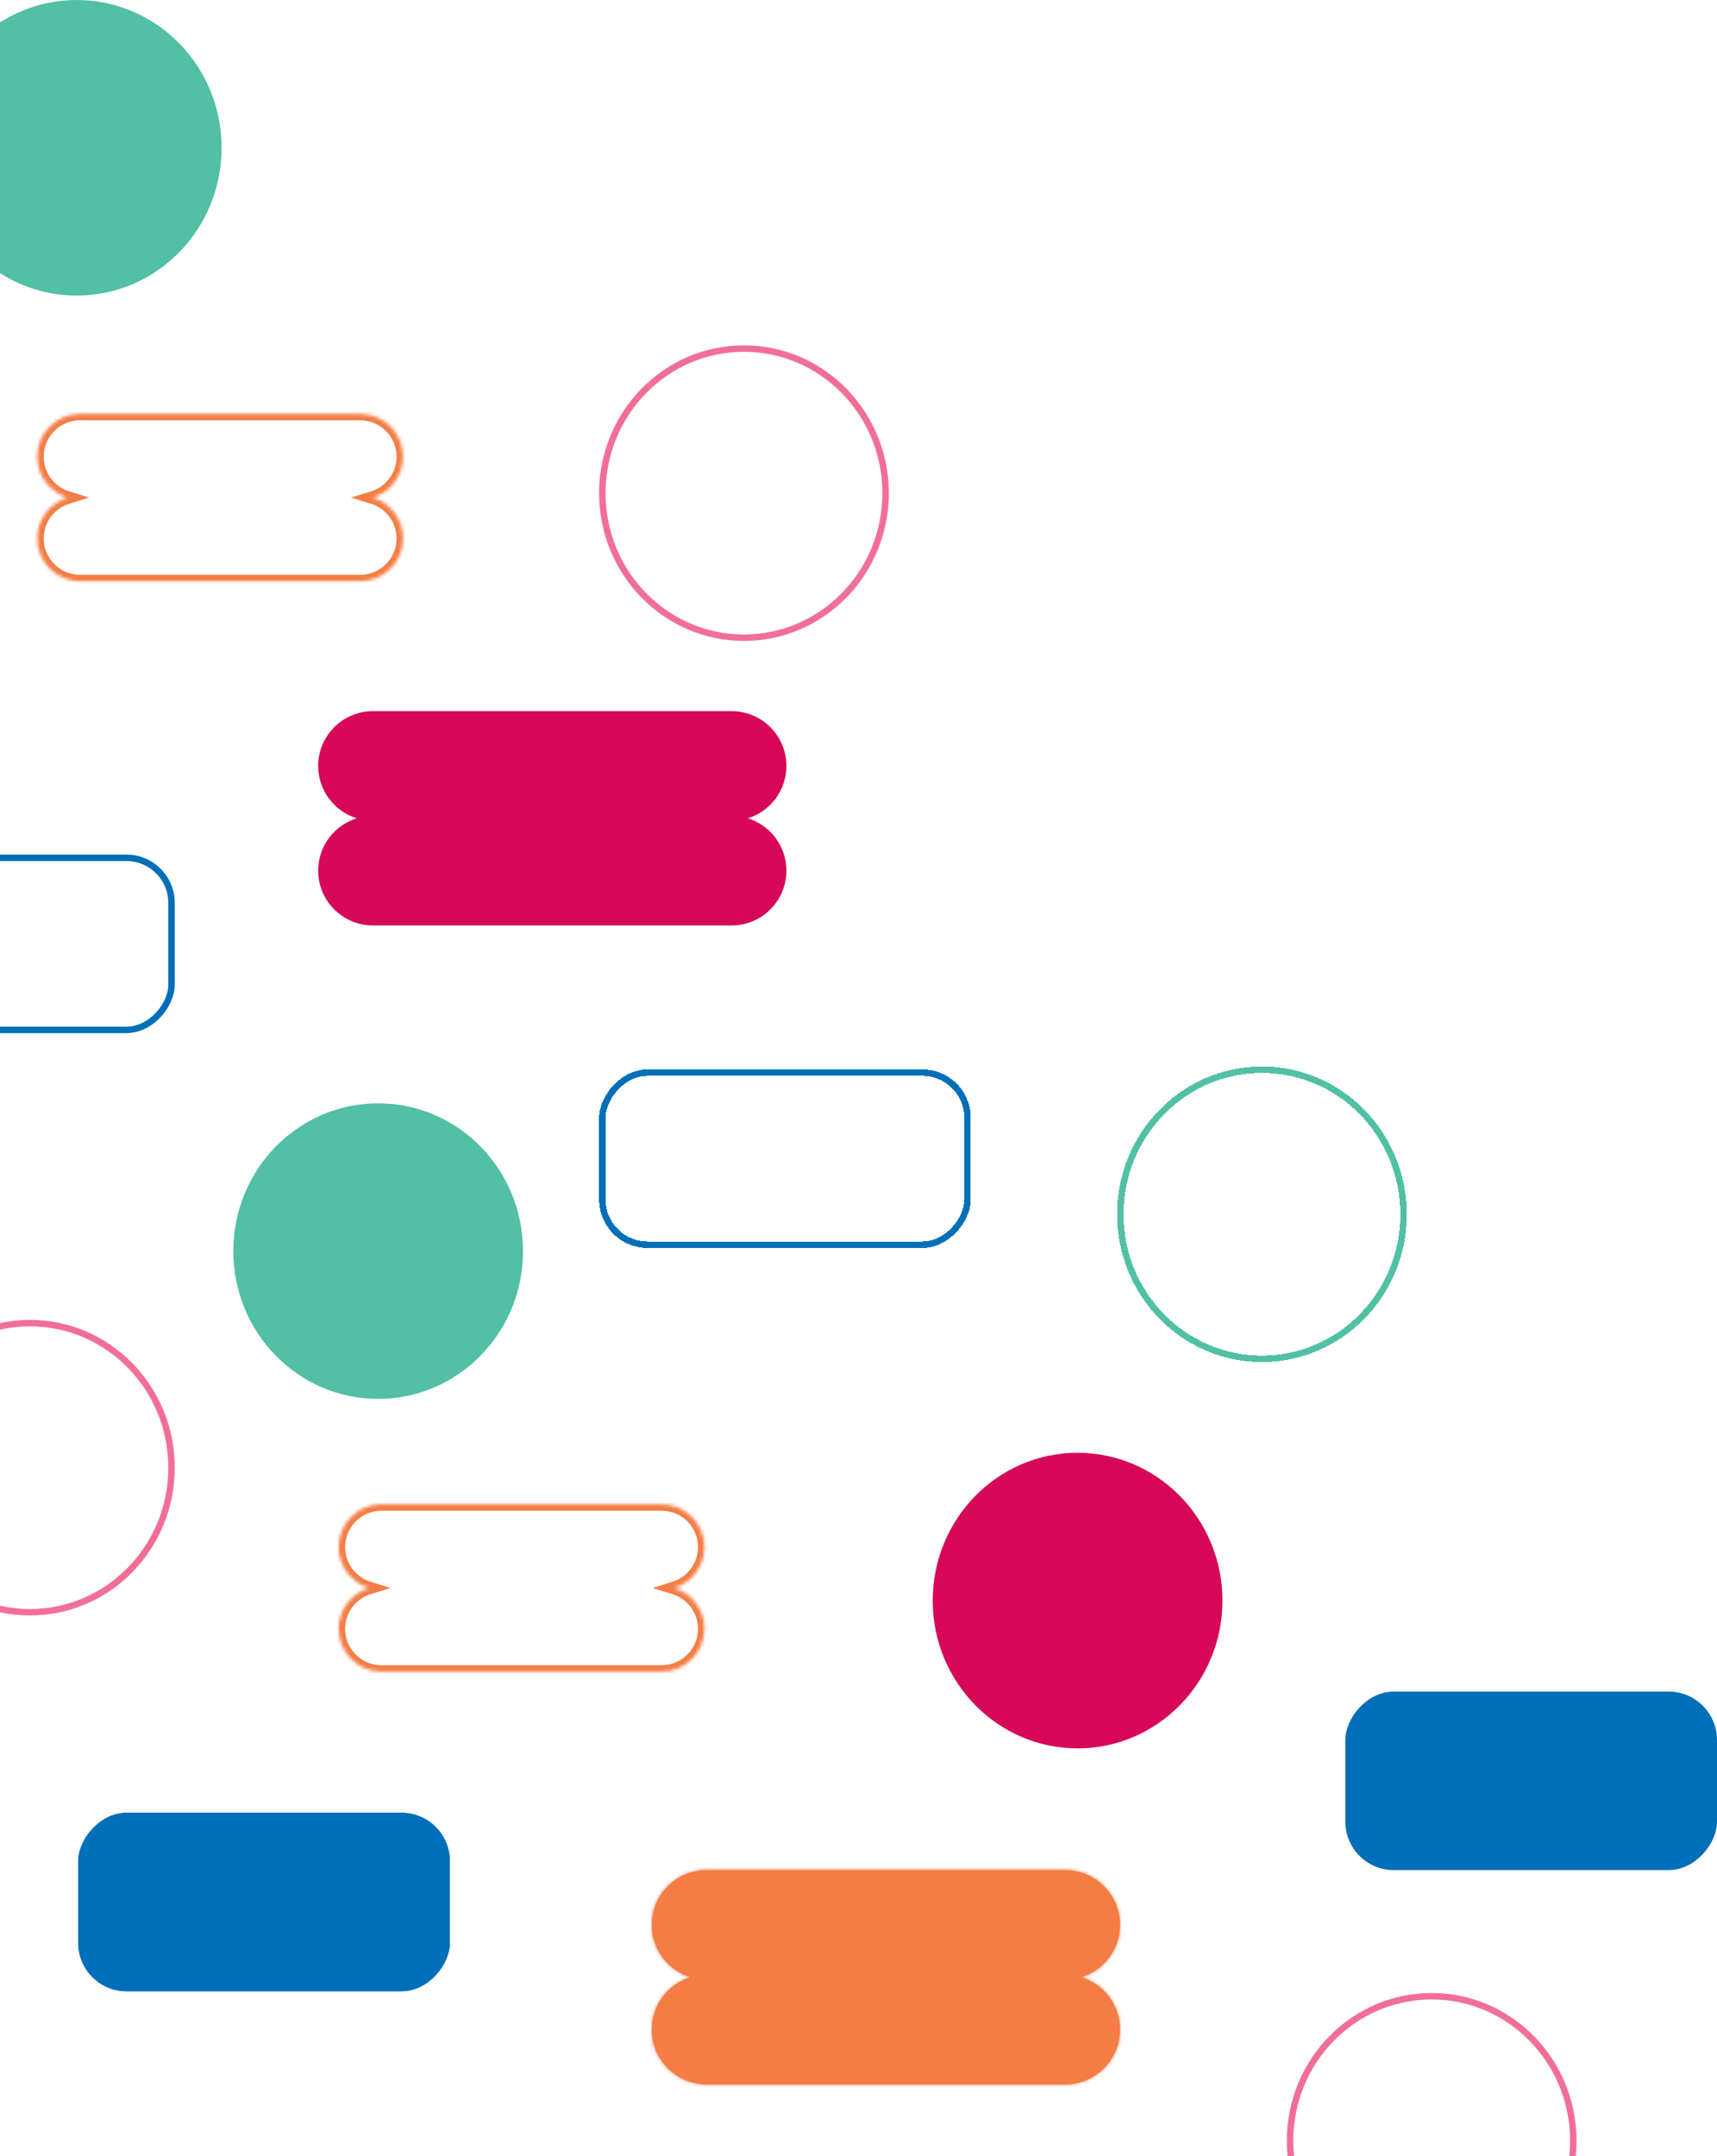 <svg width="532" height="668" viewBox="0 0 532 668" fill="none" xmlns="http://www.w3.org/2000/svg">
<mask id="path-1-inside-1_529_2224" fill="white">
<path fill-rule="evenodd" clip-rule="evenodd" d="M205.01 466.059C212.334 466.059 218.271 471.996 218.271 479.32C218.271 485.279 214.341 490.32 208.932 491.993C214.341 493.665 218.271 498.706 218.271 504.665C218.271 511.989 212.334 517.927 205.01 517.927H118.192C110.868 517.927 104.931 511.989 104.931 504.665C104.931 498.706 108.861 493.665 114.27 491.993C108.861 490.32 104.93 485.279 104.93 479.32C104.93 471.996 110.868 466.059 118.192 466.059H205.01Z"/>
</mask>
<path d="M208.932 491.993L208.341 493.903L202.16 491.993L208.341 490.082L208.932 491.993ZM114.27 491.993L114.861 490.082L121.042 491.993L114.861 493.904L114.27 491.993ZM216.271 479.32C216.271 473.101 211.229 468.059 205.01 468.059V464.059C213.438 464.059 220.271 470.892 220.271 479.32H216.271ZM208.341 490.082C212.936 488.661 216.271 484.378 216.271 479.32H220.271C220.271 486.181 215.746 491.979 209.522 493.903L208.341 490.082ZM216.271 504.665C216.271 499.608 212.936 495.324 208.341 493.903L209.522 490.082C215.746 492.006 220.271 497.804 220.271 504.665H216.271ZM205.01 515.927C211.229 515.927 216.271 510.885 216.271 504.665H220.271C220.271 513.094 213.439 519.927 205.01 519.927V515.927ZM118.192 515.927H205.01V519.927H118.192V515.927ZM106.931 504.665C106.931 510.885 111.973 515.927 118.192 515.927V519.927C109.763 519.927 102.931 513.094 102.931 504.665H106.931ZM114.861 493.904C110.266 495.324 106.931 499.608 106.931 504.665H102.931C102.931 497.804 107.456 492.006 113.68 490.082L114.861 493.904ZM106.93 479.32C106.93 484.378 110.266 488.661 114.861 490.082L113.68 493.904C107.456 491.98 102.93 486.181 102.93 479.32H106.93ZM118.192 468.059C111.972 468.059 106.93 473.101 106.93 479.32H102.93C102.93 470.892 109.763 464.059 118.192 464.059V468.059ZM205.01 468.059H118.192V464.059H205.01V468.059Z" fill="#F47D45" mask="url(#path-1-inside-1_529_2224)"/>
<path d="M73.289 387.626C73.289 412.381 92.954 432.415 117.172 432.415C141.389 432.415 161.055 412.381 161.055 387.626C161.055 362.87 141.389 342.836 117.172 342.836C92.954 342.836 73.289 362.87 73.289 387.626Z" fill="#51C0A5" stroke="#51C0A5" stroke-width="2"/>
<path d="M186.63 152.784C186.63 177.54 206.296 197.574 230.513 197.574C254.731 197.574 274.396 177.54 274.396 152.784C274.396 128.028 254.731 107.994 230.513 107.994C206.296 107.994 186.63 128.028 186.63 152.784Z" stroke="#F16F96" stroke-width="2"/>
<path d="M399.711 663.272C399.711 688.028 419.376 708.062 443.594 708.062C467.811 708.062 487.477 688.028 487.477 663.272C487.477 638.517 467.811 618.482 443.594 618.482C419.376 618.482 399.711 638.517 399.711 663.272Z" stroke="#F16F96" stroke-width="2"/>
<path d="M-34.612 454.723C-34.612 479.479 -14.946 499.513 9.271 499.513C33.488 499.513 53.154 479.479 53.154 454.723C53.154 429.968 33.488 409.934 9.271 409.934C-14.946 409.934 -34.612 429.968 -34.612 454.723Z" stroke="#F16F96" stroke-width="2"/>
<g filter="url(#filter0_d_529_2224)">
<rect x="-1" y="1" width="113.154" height="53.31" rx="14" transform="matrix(-1 0 0 1 298.785 327.328)" stroke="#006FB9" stroke-width="2" shape-rendering="crispEdges"/>
</g>
<g filter="url(#filter1_d_529_2224)">
<path d="M347.121 372.212C347.121 396.967 366.787 417.001 391.004 417.001C415.221 417.001 434.887 396.967 434.887 372.212C434.887 347.456 415.221 327.422 391.004 327.422C366.787 327.422 347.121 347.456 347.121 372.212Z" stroke="#51C0A5" stroke-width="2" shape-rendering="crispEdges"/>
</g>
<rect x="-1" y="1" width="113.154" height="53.31" rx="14" transform="matrix(-1 0 0 1 530 524.088)" fill="#006FB9" stroke="#006FB9" stroke-width="2"/>
<g filter="url(#filter2_d_529_2224)">
<rect width="115.154" height="55.31" rx="15" transform="matrix(-1 0 0 1 139.387 557.637)" fill="#006FB9"/>
<rect x="-1" y="1" width="113.154" height="53.31" rx="14" transform="matrix(-1 0 0 1 137.387 557.637)" stroke="#006FB9" stroke-width="2"/>
</g>
<g filter="url(#filter3_d_529_2224)">
<mask id="path-12-inside-2_529_2224" fill="white">
<path fill-rule="evenodd" clip-rule="evenodd" d="M111.617 124.223C118.941 124.223 124.879 130.16 124.879 137.484C124.879 143.443 120.948 148.484 115.539 150.157C120.949 151.829 124.879 156.87 124.879 162.829C124.879 170.153 118.941 176.091 111.617 176.091H24.8C17.475 176.091 11.538 170.153 11.538 162.829C11.538 156.87 15.468 151.829 20.878 150.157C15.468 148.485 11.538 143.444 11.538 137.484C11.538 130.16 17.475 124.223 24.799 124.223H111.617Z"/>
</mask>
<path d="M115.539 150.157L114.948 152.068L108.767 150.157L114.948 148.246L115.539 150.157ZM20.878 150.157L21.468 148.246L27.65 150.157L21.468 152.068L20.878 150.157ZM122.879 137.484C122.879 131.265 117.837 126.223 111.617 126.223V122.223C120.046 122.223 126.879 129.056 126.879 137.484H122.879ZM114.948 148.246C119.544 146.825 122.879 142.542 122.879 137.484H126.879C126.879 144.345 122.353 150.144 116.129 152.068L114.948 148.246ZM122.879 162.829C122.879 157.772 119.544 153.488 114.948 152.068L116.129 148.246C122.353 150.17 126.879 155.968 126.879 162.829H122.879ZM111.617 174.091C117.837 174.091 122.879 169.049 122.879 162.829H126.879C126.879 171.258 120.046 178.091 111.617 178.091V174.091ZM24.8 174.091H111.617V178.091H24.8V174.091ZM13.538 162.829C13.538 169.049 18.58 174.091 24.8 174.091V178.091C16.371 178.091 9.538 171.258 9.538 162.829H13.538ZM21.468 152.068C16.873 153.488 13.538 157.772 13.538 162.829H9.538C9.538 155.969 14.063 150.17 20.287 148.246L21.468 152.068ZM13.538 137.484C13.538 142.542 16.873 146.825 21.468 148.246L20.287 152.068C14.063 150.144 9.538 144.345 9.538 137.484H13.538ZM24.799 126.223C18.58 126.223 13.538 131.265 13.538 137.484H9.538C9.538 129.056 16.371 122.223 24.799 122.223V126.223ZM111.617 126.223H24.799V122.223H111.617V126.223Z" fill="#F47D45" mask="url(#path-12-inside-2_529_2224)"/>
</g>
<path d="M-20.104 45.79C-20.104 70.545 -0.438 90.579 23.779 90.579C47.996 90.579 67.662 70.545 67.662 45.79C67.662 21.034 47.996 1 23.779 1C-0.438 1 -20.104 21.034 -20.104 45.79Z" fill="#51C0A5" stroke="#51C0A5" stroke-width="2"/>
<rect x="-1" y="1" width="113.154" height="53.31" rx="14" transform="matrix(-1 0 0 1 52.154 264.764)" stroke="#006FB9" stroke-width="2"/>
<path fill-rule="evenodd" clip-rule="evenodd" d="M226.685 220.334C236.06 220.334 243.66 227.934 243.66 237.309C243.66 244.937 238.629 251.389 231.705 253.53C238.629 255.67 243.66 262.123 243.66 269.75C243.66 279.125 236.06 286.725 226.685 286.725H115.559C106.184 286.725 98.584 279.125 98.584 269.75C98.584 262.123 103.614 255.67 110.539 253.53C103.614 251.389 98.584 244.937 98.584 237.309C98.584 227.934 106.183 220.334 115.559 220.334H226.685Z" fill="#D70858"/>
<g filter="url(#filter4_d_529_2224)">
<ellipse rx="44.883" ry="45.79" transform="matrix(-1 0 0 1 333.881 491.899)" fill="#D70858"/>
</g>
<mask id="path-18-inside-3_529_2224" fill="white">
<path fill-rule="evenodd" clip-rule="evenodd" d="M330.052 579.398C339.427 579.398 347.027 586.998 347.027 596.374C347.027 604.001 341.997 610.453 335.072 612.594C341.997 614.735 347.027 621.187 347.027 628.815C347.027 638.19 339.427 645.79 330.052 645.79H218.926C209.551 645.79 201.951 638.19 201.951 628.815C201.951 621.187 206.982 614.735 213.906 612.594C206.981 610.454 201.951 604.001 201.951 596.374C201.951 586.998 209.551 579.398 218.926 579.398H330.052Z"/>
</mask>
<path fill-rule="evenodd" clip-rule="evenodd" d="M330.052 579.398C339.427 579.398 347.027 586.998 347.027 596.374C347.027 604.001 341.997 610.453 335.072 612.594C341.997 614.735 347.027 621.187 347.027 628.815C347.027 638.19 339.427 645.79 330.052 645.79H218.926C209.551 645.79 201.951 638.19 201.951 628.815C201.951 621.187 206.982 614.735 213.906 612.594C206.981 610.454 201.951 604.001 201.951 596.374C201.951 586.998 209.551 579.398 218.926 579.398H330.052Z" fill="#F47D45"/>
<path d="M335.072 612.594L334.482 614.505L328.3 612.594L334.481 610.683L335.072 612.594ZM213.906 612.594L214.497 610.683L220.678 612.594L214.497 614.505L213.906 612.594ZM345.027 596.374C345.027 588.103 338.323 581.398 330.052 581.398V577.398C340.532 577.398 349.027 585.894 349.027 596.374H345.027ZM334.481 610.683C340.592 608.794 345.027 603.099 345.027 596.374H349.027C349.027 604.903 343.401 612.113 335.663 614.505L334.481 610.683ZM345.027 628.815C345.027 622.089 340.592 616.394 334.482 614.505L335.663 610.683C343.401 613.076 349.027 620.285 349.027 628.815H345.027ZM330.052 643.79C338.323 643.79 345.027 637.085 345.027 628.815H349.027C349.027 639.294 340.532 647.79 330.052 647.79V643.79ZM218.926 643.79H330.052V647.79H218.926V643.79ZM203.951 628.815C203.951 637.085 210.655 643.79 218.926 643.79V647.79C208.446 647.79 199.951 639.294 199.951 628.815H203.951ZM214.497 614.505C208.386 616.394 203.951 622.089 203.951 628.815H199.951C199.951 620.286 205.577 613.076 213.315 610.683L214.497 614.505ZM203.951 596.374C203.951 603.099 208.386 608.794 214.497 610.683L213.315 614.505C205.577 612.113 199.951 604.903 199.951 596.374H203.951ZM218.926 581.398C210.655 581.398 203.951 588.103 203.951 596.374H199.951C199.951 585.894 208.446 577.398 218.926 577.398V581.398ZM330.052 581.398H218.926V577.398H330.052V581.398Z" fill="#F47D45" mask="url(#path-18-inside-3_529_2224)"/>
<defs>
<filter id="filter0_d_529_2224" x="181.631" y="327.328" width="123.154" height="63.31" filterUnits="userSpaceOnUse" color-interpolation-filters="sRGB">
<feFlood flood-opacity="0" result="BackgroundImageFix"/>
<feColorMatrix in="SourceAlpha" type="matrix" values="0 0 0 0 0 0 0 0 0 0 0 0 0 0 0 0 0 0 127 0" result="hardAlpha"/>
<feOffset dy="4"/>
<feGaussianBlur stdDeviation="2"/>
<feComposite in2="hardAlpha" operator="out"/>
<feColorMatrix type="matrix" values="0 0 0 0 0 0 0 0 0 0 0 0 0 0 0 0 0 0 0.25 0"/>
<feBlend mode="normal" in2="BackgroundImageFix" result="effect1_dropShadow_529_2224"/>
<feBlend mode="normal" in="SourceGraphic" in2="effect1_dropShadow_529_2224" result="shape"/>
</filter>
<filter id="filter1_d_529_2224" x="342.121" y="326.422" width="97.766" height="99.58" filterUnits="userSpaceOnUse" color-interpolation-filters="sRGB">
<feFlood flood-opacity="0" result="BackgroundImageFix"/>
<feColorMatrix in="SourceAlpha" type="matrix" values="0 0 0 0 0 0 0 0 0 0 0 0 0 0 0 0 0 0 127 0" result="hardAlpha"/>
<feOffset dy="4"/>
<feGaussianBlur stdDeviation="2"/>
<feComposite in2="hardAlpha" operator="out"/>
<feColorMatrix type="matrix" values="0 0 0 0 0 0 0 0 0 0 0 0 0 0 0 0 0 0 0.25 0"/>
<feBlend mode="normal" in2="BackgroundImageFix" result="effect1_dropShadow_529_2224"/>
<feBlend mode="normal" in="SourceGraphic" in2="effect1_dropShadow_529_2224" result="shape"/>
</filter>
<filter id="filter2_d_529_2224" x="20.232" y="557.637" width="123.154" height="63.31" filterUnits="userSpaceOnUse" color-interpolation-filters="sRGB">
<feFlood flood-opacity="0" result="BackgroundImageFix"/>
<feColorMatrix in="SourceAlpha" type="matrix" values="0 0 0 0 0 0 0 0 0 0 0 0 0 0 0 0 0 0 127 0" result="hardAlpha"/>
<feOffset dy="4"/>
<feGaussianBlur stdDeviation="2"/>
<feComposite in2="hardAlpha" operator="out"/>
<feColorMatrix type="matrix" values="0 0 0 0 0 0 0 0 0 0 0 0 0 0 0 0 0 0 0.25 0"/>
<feBlend mode="normal" in2="BackgroundImageFix" result="effect1_dropShadow_529_2224"/>
<feBlend mode="normal" in="SourceGraphic" in2="effect1_dropShadow_529_2224" result="shape"/>
</filter>
<filter id="filter3_d_529_2224" x="7.537" y="124.223" width="121.342" height="59.869" filterUnits="userSpaceOnUse" color-interpolation-filters="sRGB">
<feFlood flood-opacity="0" result="BackgroundImageFix"/>
<feColorMatrix in="SourceAlpha" type="matrix" values="0 0 0 0 0 0 0 0 0 0 0 0 0 0 0 0 0 0 127 0" result="hardAlpha"/>
<feOffset dy="4"/>
<feGaussianBlur stdDeviation="2"/>
<feComposite in2="hardAlpha" operator="out"/>
<feColorMatrix type="matrix" values="0 0 0 0 0 0 0 0 0 0 0 0 0 0 0 0 0 0 0.25 0"/>
<feBlend mode="normal" in2="BackgroundImageFix" result="effect1_dropShadow_529_2224"/>
<feBlend mode="normal" in="SourceGraphic" in2="effect1_dropShadow_529_2224" result="shape"/>
</filter>
<filter id="filter4_d_529_2224" x="284.998" y="446.109" width="97.766" height="99.58" filterUnits="userSpaceOnUse" color-interpolation-filters="sRGB">
<feFlood flood-opacity="0" result="BackgroundImageFix"/>
<feColorMatrix in="SourceAlpha" type="matrix" values="0 0 0 0 0 0 0 0 0 0 0 0 0 0 0 0 0 0 127 0" result="hardAlpha"/>
<feOffset dy="4"/>
<feGaussianBlur stdDeviation="2"/>
<feComposite in2="hardAlpha" operator="out"/>
<feColorMatrix type="matrix" values="0 0 0 0 0 0 0 0 0 0 0 0 0 0 0 0 0 0 0.25 0"/>
<feBlend mode="normal" in2="BackgroundImageFix" result="effect1_dropShadow_529_2224"/>
<feBlend mode="normal" in="SourceGraphic" in2="effect1_dropShadow_529_2224" result="shape"/>
</filter>
</defs>
</svg>
